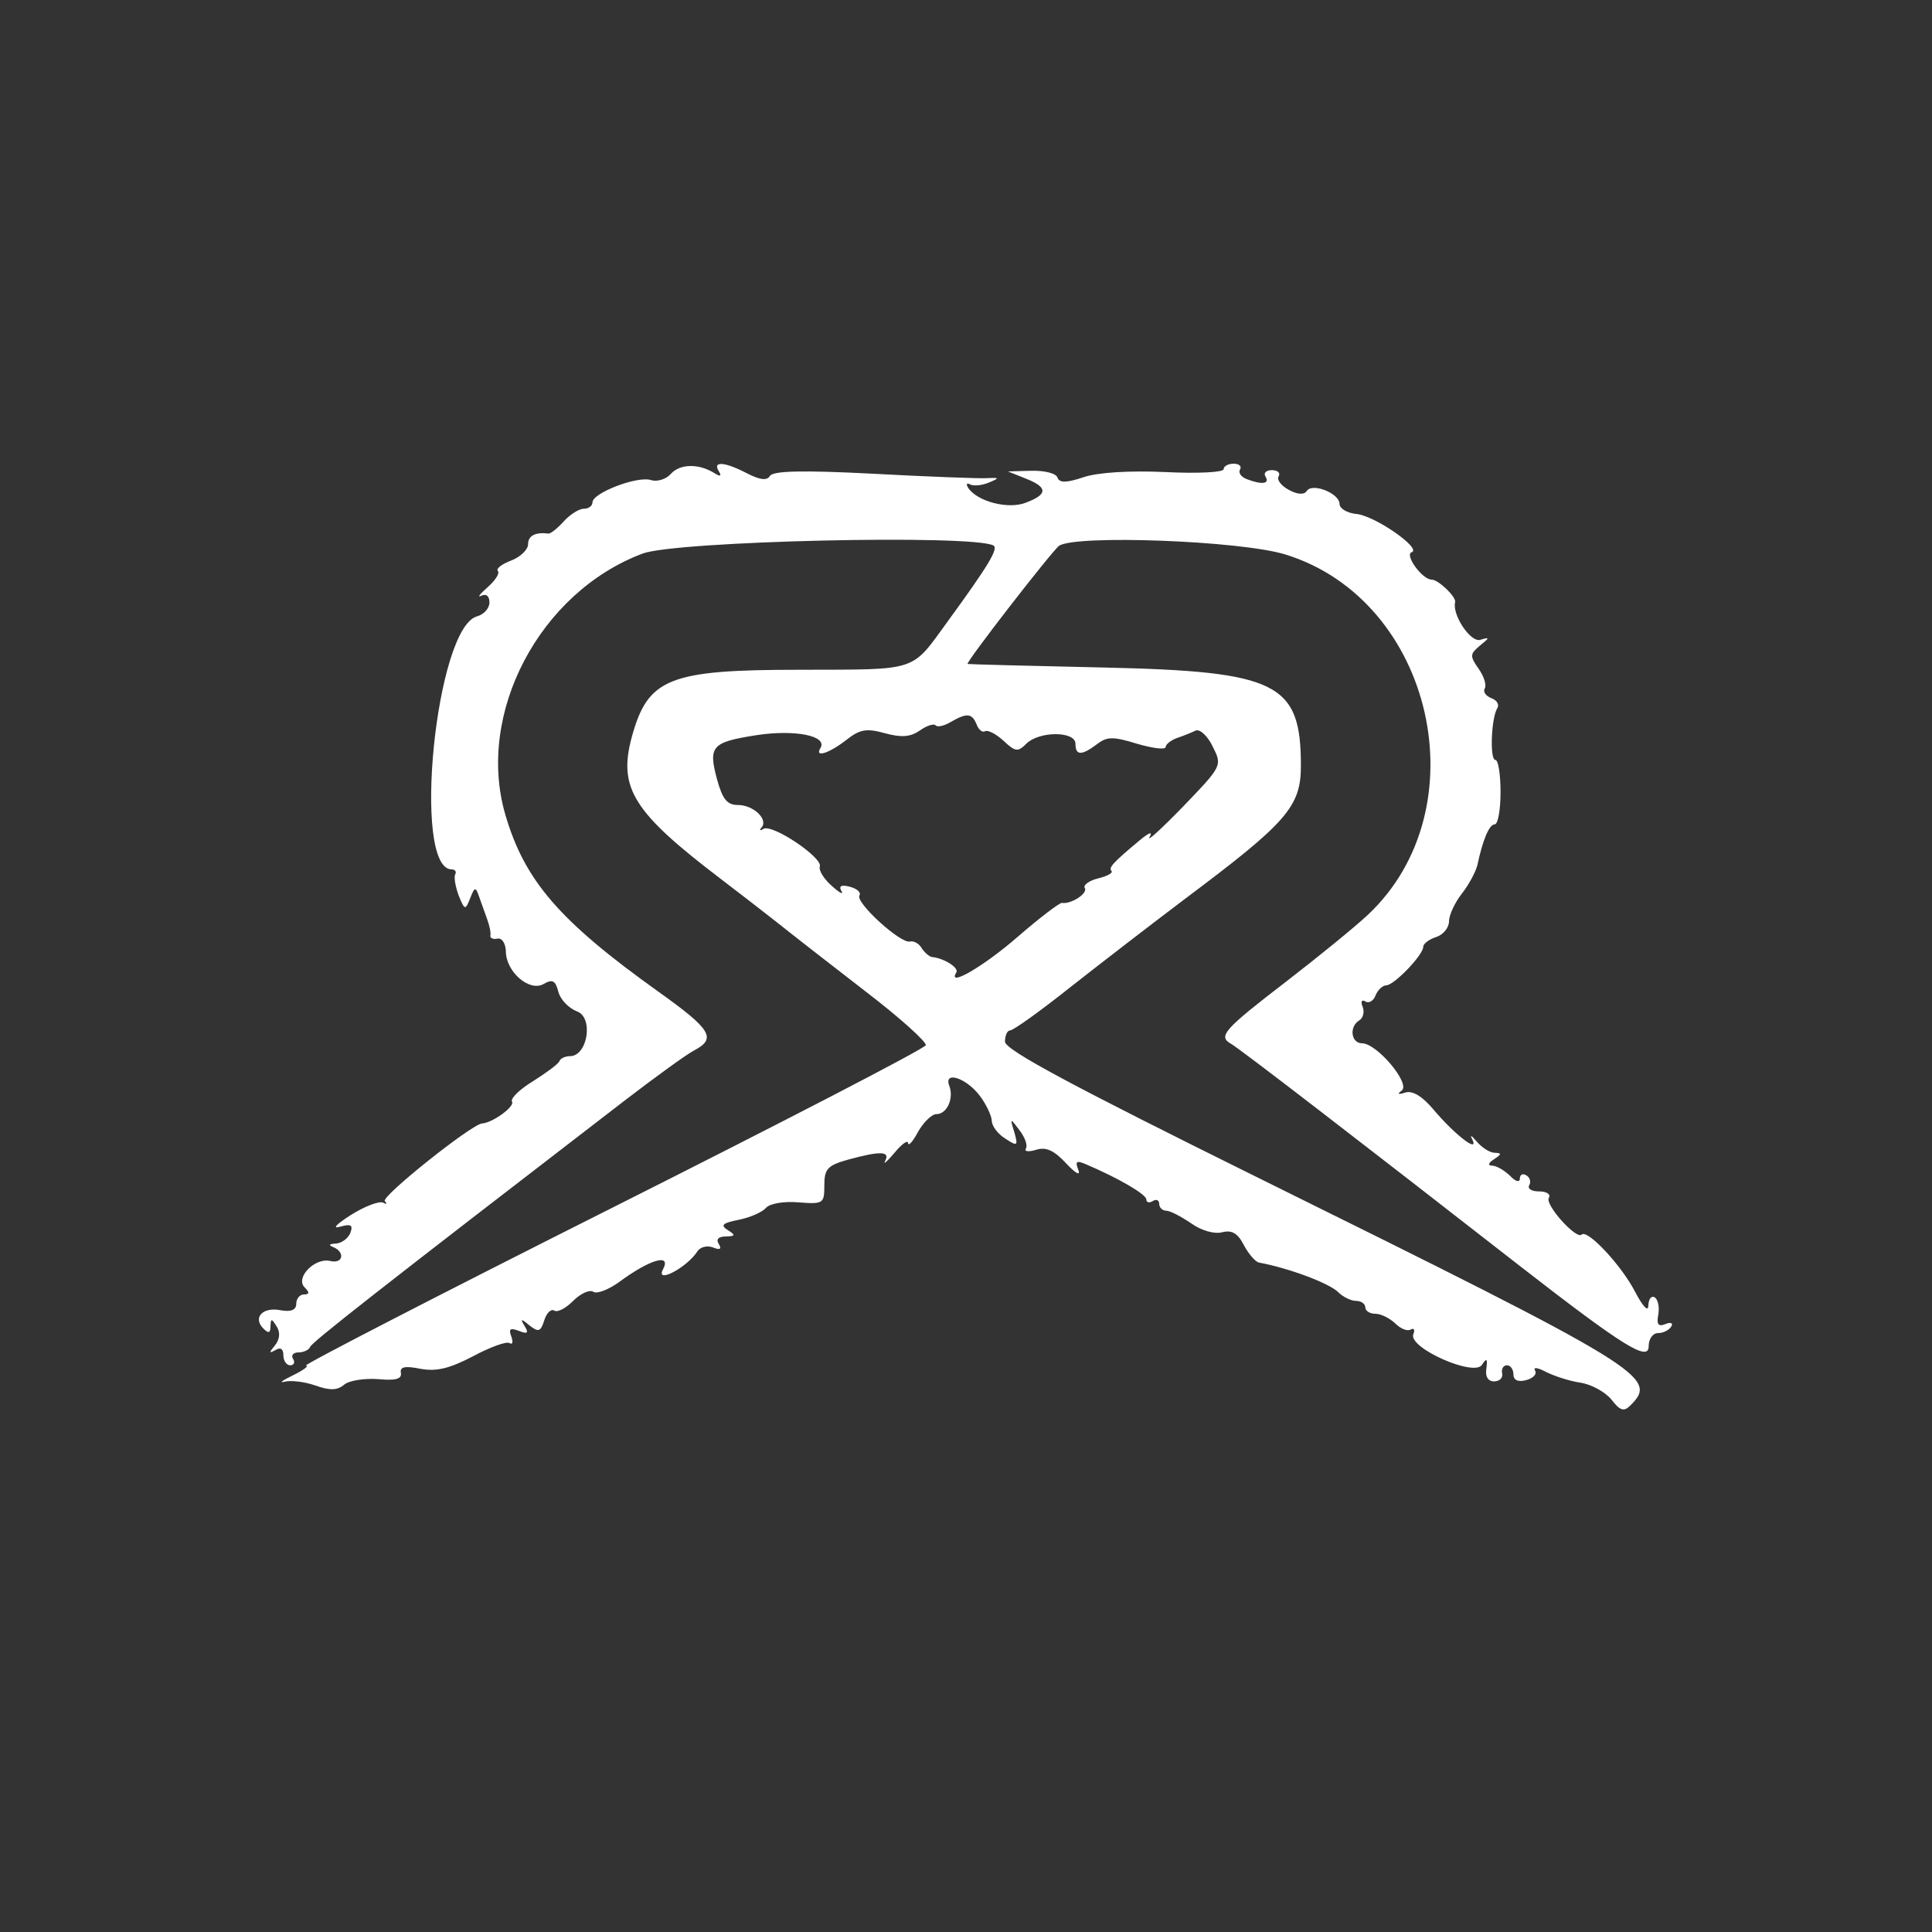 <?xml version="1.0" standalone="no"?>
<!DOCTYPE svg PUBLIC "-//W3C//DTD SVG 20010904//EN"
 "http://www.w3.org/TR/2001/REC-SVG-20010904/DTD/svg10.dtd">
<svg version="1.0" xmlns="http://www.w3.org/2000/svg"
 width="300pt" height="300pt" viewBox="0 0 300 300"
 preserveAspectRatio="xMidYMid meet">
<rect x="0" y="0" width="300" height="300" fill="#333333" stroke="none"/>
<g transform="translate(0,300) scale(0.05,-0.05)"
fill="#ffffff" stroke="none">
<path d="M2083 4528 c-14 -16 -42 -25 -61 -19 -42 14 -182 -40 -182 -69 0 -11
-12 -20 -27 -20 -15 0 -43 -18 -62 -39 -20 -22 -41 -39 -48 -38 -41 5 -63 -7
-63 -33 0 -17 -24 -40 -53 -51 -29 -11 -47 -25 -41 -32 7 -7 -8 -30 -32 -51
-24 -21 -33 -33 -19 -26 15 7 25 -1 25 -21 0 -18 -17 -37 -38 -43 -129 -33
-204 -786 -79 -786 10 0 15 -7 11 -15 -5 -8 0 -37 10 -65 19 -47 21 -48 36
-10 14 36 17 37 28 5 7 -19 18 -51 25 -70 7 -19 12 -42 10 -50 -2 -8 8 -13 22
-10 14 3 25 -15 26 -39 0 -64 73 -127 117 -102 28 16 37 11 46 -24 6 -24 32
-51 58 -61 52 -19 33 -139 -22 -139 -15 0 -30 -7 -33 -16 -4 -9 -41 -36 -82
-62 -41 -25 -70 -53 -65 -63 10 -15 -60 -66 -93 -68 -32 -2 -314 -227 -302
-241 8 -9 6 -11 -5 -5 -12 6 -57 -11 -100 -38 -44 -28 -60 -44 -35 -37 35 10
42 6 33 -19 -7 -17 -27 -32 -45 -33 -21 -1 -24 -5 -8 -11 38 -16 30 -53 -10
-43 -47 11 -109 -52 -79 -82 16 -16 15 -22 -2 -22 -13 0 -24 -13 -24 -29 0
-19 -16 -26 -49 -20 -55 11 -87 -23 -53 -57 16 -16 22 -14 22 7 1 25 3 25 19
0 12 -19 10 -40 -5 -59 -19 -23 -19 -26 1 -15 16 10 25 4 25 -16 0 -17 10 -31
21 -31 12 0 16 9 9 20 -7 11 1 20 17 20 16 0 33 8 36 17 6 15 210 175 978 766
94 72 190 142 215 155 70 37 53 65 -111 182 -308 220 -416 345 -476 551 -91
314 107 690 427 810 105 39 1023 60 1089 25 17 -9 -16 -63 -142 -236 -115
-158 -88 -149 -459 -150 -407 0 -472 -26 -522 -209 -43 -159 5 -234 277 -441
58 -44 139 -107 181 -140 41 -33 162 -127 268 -209 106 -81 190 -157 187 -167
-4 -11 -443 -238 -976 -506 -533 -268 -960 -488 -949 -489 11 0 -7 -14 -40
-30 -33 -16 -45 -25 -26 -20 19 5 62 0 96 -12 45 -16 68 -15 89 3 16 13 63 20
105 17 54 -5 74 0 71 19 -4 19 12 23 61 13 50 -9 90 1 163 39 52 28 104 47
113 41 10 -6 12 3 6 20 -9 24 -4 28 23 18 27 -11 32 -7 18 15 -14 23 -11 24
15 2 28 -22 35 -20 46 15 7 23 21 37 31 31 10 -7 36 7 59 30 23 23 51 36 63
28 11 -7 47 7 79 30 96 71 164 91 137 40 -25 -47 74 5 107 56 8 13 30 19 48
12 22 -9 28 -5 18 11 -9 14 -1 23 22 23 30 1 31 4 6 20 -24 15 -16 22 35 32
35 7 73 24 84 37 11 13 55 21 100 17 78 -6 81 -4 81 53 0 51 10 62 75 80 99
27 130 26 114 -4 -7 -14 6 -2 29 25 23 28 42 41 42 30 1 -11 15 5 31 35 17 30
43 55 57 55 33 0 55 49 40 88 -18 47 52 25 94 -30 20 -26 37 -62 38 -78 0 -17
19 -42 42 -56 38 -25 40 -23 28 20 -14 45 -13 45 16 6 17 -22 26 -47 20 -57
-6 -9 8 -11 31 -4 31 10 56 -1 94 -42 28 -30 45 -40 38 -21 -11 28 -6 31 24
18 99 -42 187 -93 187 -109 0 -9 9 -12 20 -5 11 7 20 3 20 -9 0 -11 10 -21 22
-21 12 0 46 -18 77 -39 32 -23 72 -34 96 -28 31 8 49 -3 68 -40 15 -28 36 -52
47 -54 92 -17 218 -64 246 -92 15 -15 40 -27 55 -27 16 0 29 -9 29 -20 0 -11
14 -20 31 -20 18 0 45 -14 62 -30 17 -17 38 -25 48 -19 10 6 14 -1 8 -15 -15
-42 188 -132 213 -95 15 23 18 20 14 -11 -4 -25 5 -40 24 -40 17 0 28 11 25
25 -3 14 4 25 15 25 11 0 20 -13 20 -28 0 -18 14 -25 40 -18 22 6 34 19 27 30
-6 11 8 9 33 -4 25 -13 74 -29 108 -34 34 -5 77 -29 96 -52 27 -35 39 -39 59
-19 88 88 51 111 -1157 708 -576 285 -784 396 -785 422 0 19 7 35 16 35 10 0
95 61 188 135 94 74 255 198 357 275 315 236 358 285 358 412 0 257 -72 293
-612 305 -230 5 -420 10 -423 11 -8 3 262 351 284 367 51 35 564 16 703 -27
460 -142 607 -791 255 -1120 -42 -39 -155 -131 -251 -205 -194 -149 -214 -171
-174 -194 26 -14 402 -304 905 -696 313 -243 393 -293 393 -244 0 23 13 41 29
41 16 0 34 9 41 20 7 11 -1 15 -18 8 -22 -9 -28 -1 -22 30 4 23 -1 46 -11 53
-11 6 -19 -5 -20 -25 0 -22 -17 -4 -42 44 -43 82 -147 193 -165 176 -16 -17
-115 93 -102 114 7 11 -7 20 -30 20 -23 0 -37 8 -31 19 6 10 3 24 -9 31 -11 7
-20 2 -20 -10 0 -13 -13 -10 -31 9 -18 17 -42 31 -55 31 -14 0 -12 9 6 20 24
16 24 19 2 20 -15 0 -40 16 -56 35 -16 19 -22 22 -14 7 23 -46 -55 15 -120 92
-35 42 -66 60 -88 53 -22 -7 -26 -5 -11 6 29 21 -77 147 -123 147 -34 0 -41
51 -9 71 12 7 17 26 11 42 -7 16 -3 24 8 17 11 -7 26 2 32 19 7 17 22 31 33
31 24 0 115 94 115 120 0 9 18 23 40 30 22 7 40 29 40 49 0 19 18 58 40 86 22
28 43 68 48 88 17 80 37 127 54 127 10 0 18 45 18 100 0 55 -7 100 -16 100
-18 0 -13 130 6 161 7 10 -1 25 -19 31 -17 7 -26 20 -20 30 6 10 -2 37 -19 61
-28 40 -27 46 4 72 31 25 31 27 1 18 -30 -9 -88 78 -78 117 4 16 -52 70 -73
70 -29 0 -85 77 -62 85 33 11 -116 115 -173 119 -28 3 -51 17 -51 31 0 33 -85
67 -102 40 -8 -12 -29 -11 -56 4 -24 13 -38 32 -31 42 6 10 -3 19 -21 19 -18
0 -27 -9 -20 -20 14 -23 -11 -26 -58 -8 -18 7 -27 20 -21 30 6 10 -3 18 -20
18 -17 0 -31 -8 -31 -17 0 -10 -81 -14 -181 -9 -111 5 -210 -1 -254 -16 -54
-18 -75 -18 -81 -1 -4 13 -40 22 -81 21 l-73 -2 55 -22 c69 -27 70 -49 1 -75
-55 -22 -153 4 -180 47 -6 11 -4 15 6 10 10 -6 36 -4 58 5 36 15 35 16 -10 14
-27 -1 -186 5 -352 14 -215 11 -307 9 -317 -7 -9 -15 -30 -13 -71 8 -69 36
-108 39 -88 7 10 -16 5 -18 -14 -6 -48 30 -107 29 -135 -3z m950 -778 c6 -16
18 -26 26 -21 8 5 34 -8 57 -29 37 -35 45 -36 71 -10 40 40 153 40 153 0 0
-37 19 -37 67 -1 31 24 50 24 125 1 48 -14 88 -19 88 -10 0 8 16 21 35 28 19
6 45 17 58 23 13 6 37 -16 53 -49 30 -60 30 -60 -91 -186 -67 -69 -114 -112
-105 -96 11 19 -1 15 -31 -10 -84 -70 -97 -85 -87 -95 5 -6 -13 -16 -42 -23
-28 -7 -47 -21 -41 -30 10 -17 -44 -51 -71 -46 -7 1 -69 -46 -137 -105 -107
-93 -221 -159 -191 -111 9 14 -37 44 -76 48 -8 1 -23 14 -32 28 -8 14 -25 23
-36 20 -28 -8 -170 121 -157 143 6 9 -7 21 -29 27 -27 7 -36 3 -27 -13 8 -13
-6 -6 -30 16 -24 21 -41 48 -37 60 10 27 -147 133 -175 117 -11 -7 -14 -5 -6
4 22 25 -25 70 -73 70 -34 0 -48 18 -65 79 -28 104 -17 116 123 138 118 18
221 -2 198 -40 -19 -31 26 -17 79 24 43 34 63 38 121 22 51 -14 79 -12 108 8
21 15 44 23 50 16 6 -6 27 -1 47 11 50 29 66 27 80 -8z"/>
</g>
</svg>
